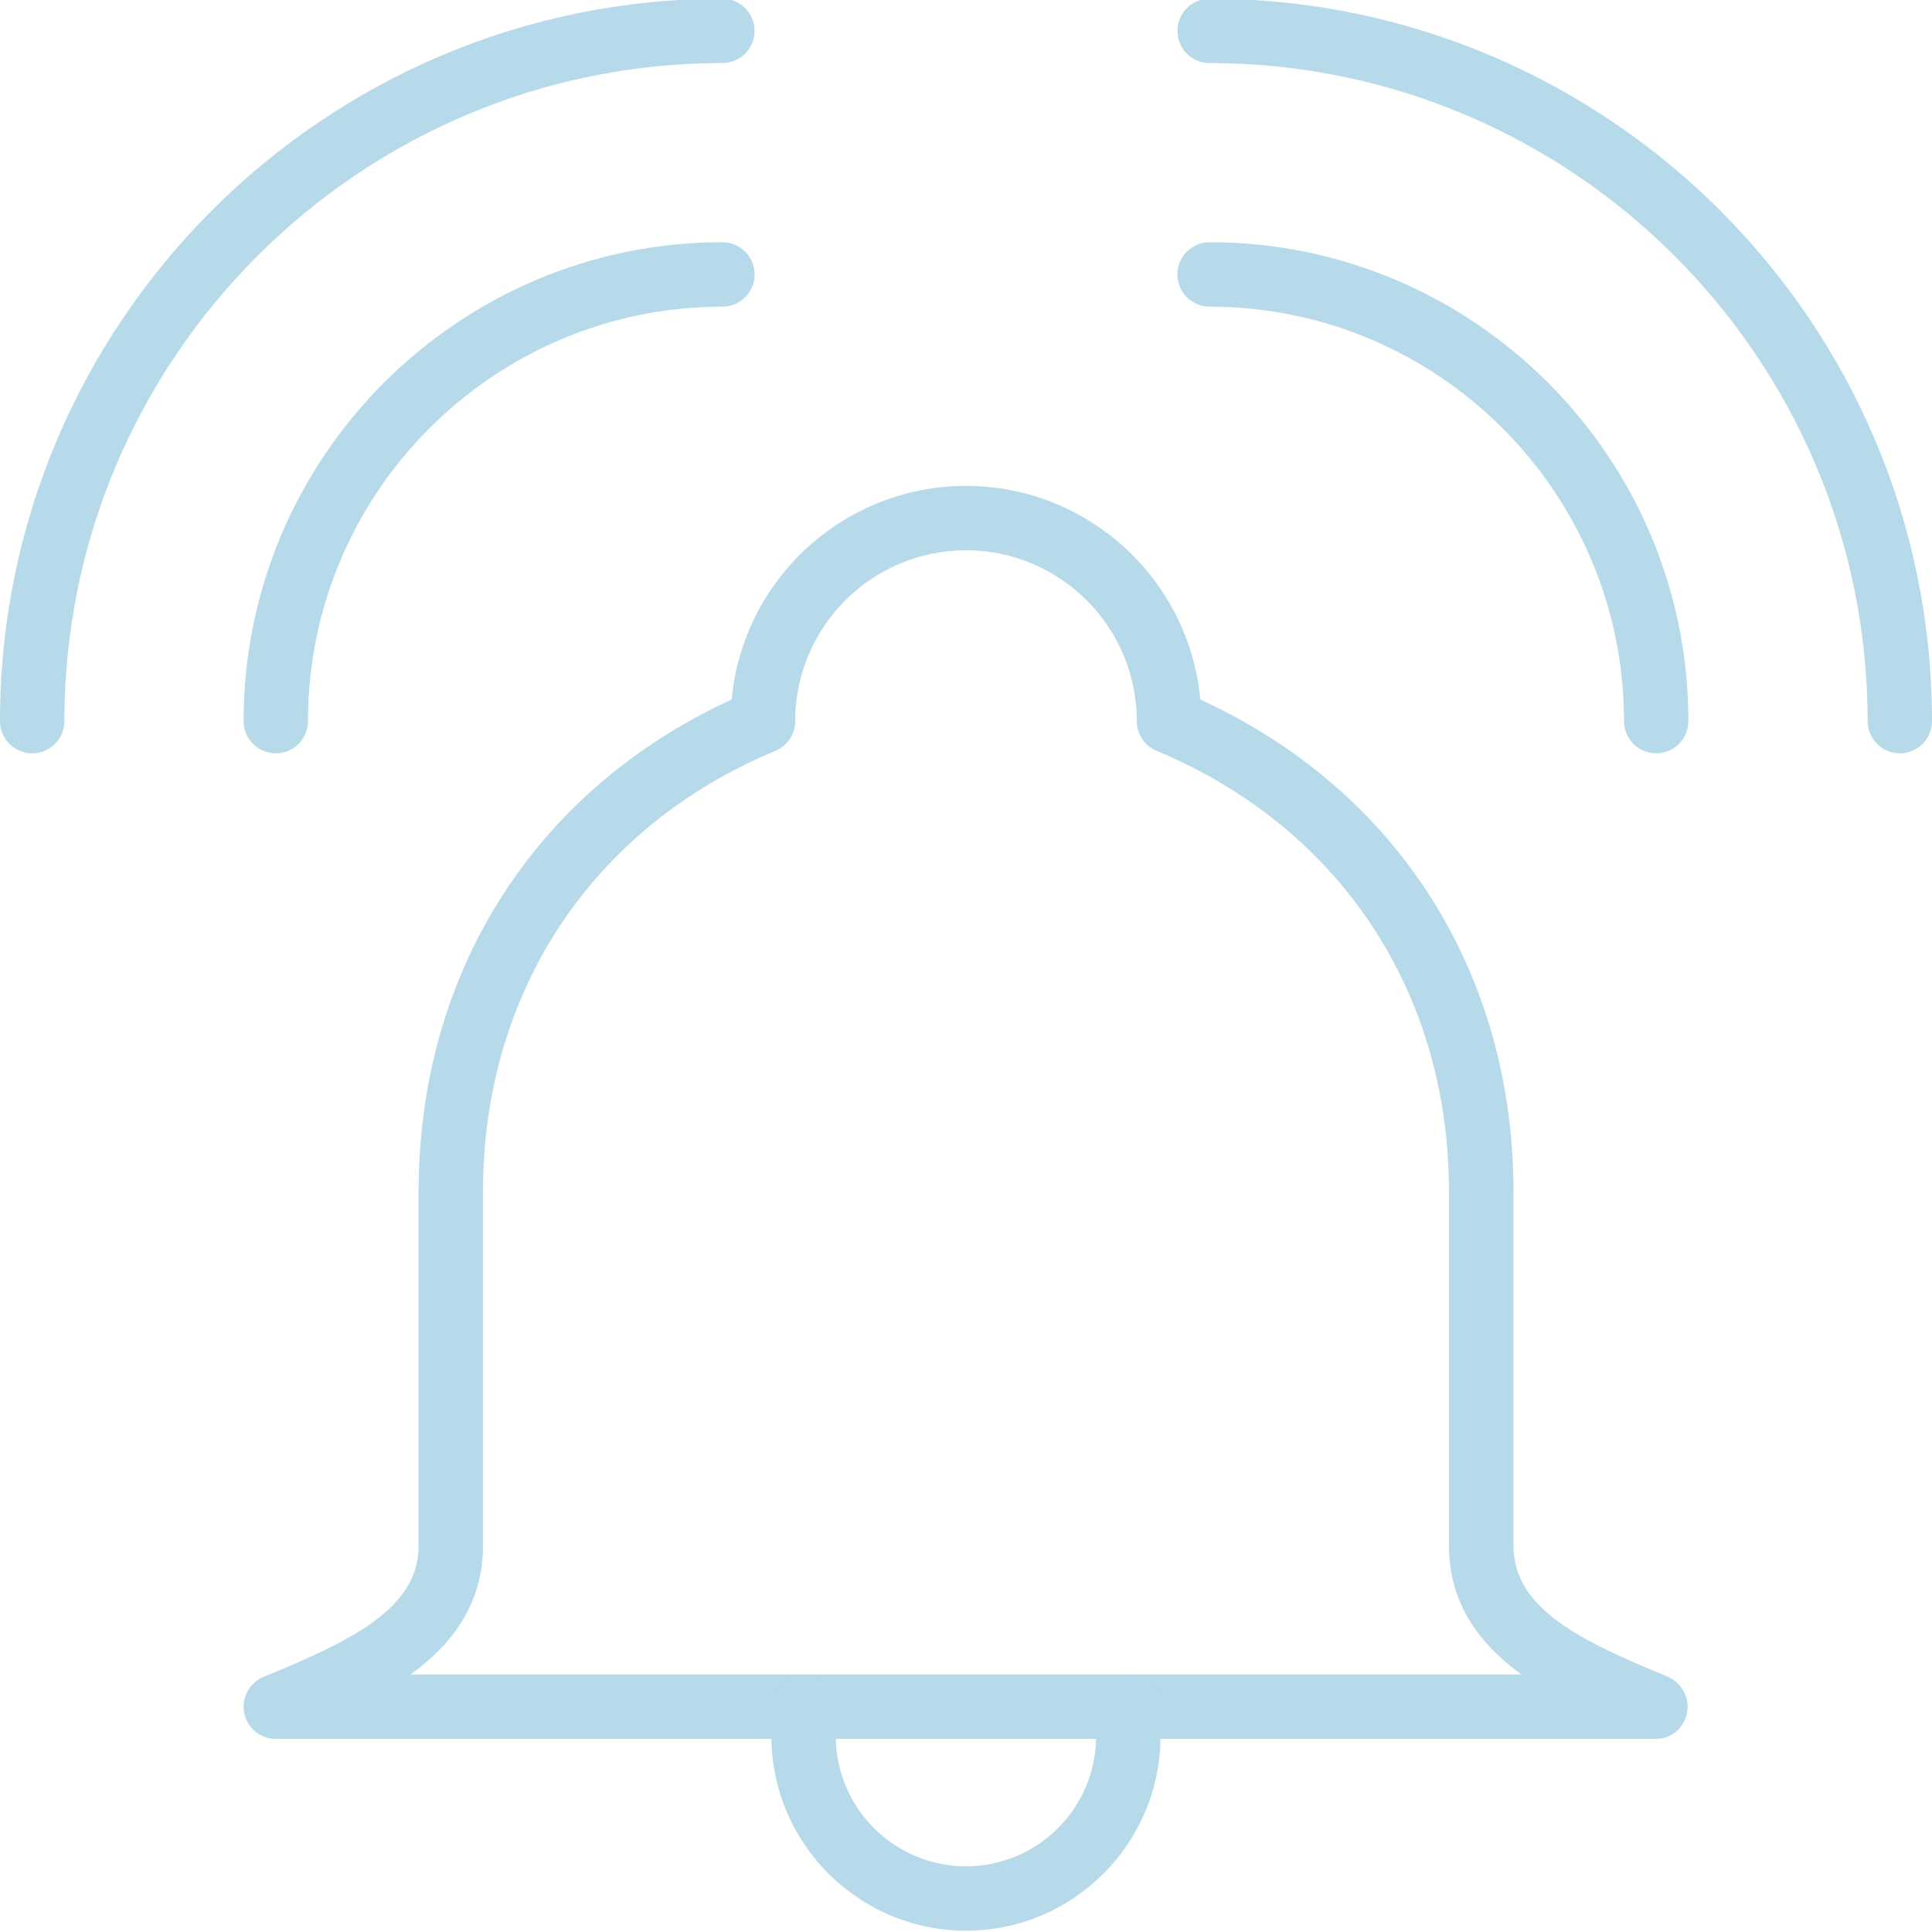 <?xml version="1.0" encoding="UTF-8" standalone="no"?>
<svg width="22px" height="22px" viewBox="0 0 22 22" version="1.1" xmlns="http://www.w3.org/2000/svg" xmlns:xlink="http://www.w3.org/1999/xlink">
    <!-- Generator: Sketch 39.1 (31720) - http://www.bohemiancoding.com/sketch -->
    <title>Group</title>
    <desc>Created with Sketch.</desc>
    <defs></defs>
    <g id="Designs-r2" stroke="none" stroke-width="1" fill="none" fill-rule="evenodd">
        <g id="Account:-Logged-In" transform="translate(-22, -505)" fill="#B6DAEA">
            <g id="Group" transform="translate(22, 504)">
                <path d="M4.675,20.068 L17.325,20.068 C16.854,19.726 16.5,19.266 16.5,18.601 L16.5,14.568 C16.5,12.295 15.255,10.42 13.171,9.55 C13.034,9.493 12.945,9.359 12.945,9.211 C12.945,8.138 12.072,7.266 11,7.266 C9.928,7.266 9.055,8.138 9.055,9.211 C9.055,9.359 8.966,9.493 8.829,9.55 C6.745,10.418 5.5,12.294 5.5,14.568 L5.5,18.601 C5.5,19.266 5.146,19.726 4.675,20.068 M18.86,20.801 L3.14,20.801 C2.965,20.801 2.815,20.678 2.781,20.506 C2.747,20.334 2.84,20.162 3.001,20.095 C4.009,19.682 4.767,19.314 4.767,18.601 L4.767,14.568 C4.767,12.067 6.095,9.99 8.332,8.966 C8.456,7.604 9.606,6.533 11,6.533 C12.394,6.533 13.544,7.604 13.668,8.966 C15.905,9.991 17.234,12.068 17.234,14.568 L17.234,18.601 C17.234,19.314 17.991,19.682 18.982,20.089 C19.144,20.155 19.244,20.33 19.211,20.502 C19.177,20.674 19.035,20.801 18.86,20.801" id="Fill-1559"></path>
                <path d="M11,22.985 C9.778,22.985 8.784,21.991 8.784,20.768 L8.784,20.434 C8.784,20.232 8.948,20.068 9.151,20.068 C9.353,20.068 9.517,20.232 9.517,20.434 L9.517,20.768 C9.517,21.587 10.182,22.252 11,22.252 C11.818,22.252 12.482,21.587 12.482,20.768 L12.482,20.434 C12.482,20.232 12.646,20.068 12.849,20.068 C13.052,20.068 13.215,20.232 13.215,20.434 L13.215,20.768 C13.215,21.991 12.222,22.985 11,22.985" id="Fill-1560"></path>
                <path d="M3.141,9.578 C2.938,9.578 2.774,9.414 2.774,9.211 C2.774,6.205 5.22,3.758 8.226,3.758 C8.429,3.758 8.593,3.923 8.593,4.125 C8.593,4.328 8.429,4.492 8.226,4.492 C5.624,4.492 3.507,6.609 3.507,9.211 C3.507,9.414 3.343,9.578 3.141,9.578" id="Fill-1561"></path>
                <path d="M0.367,9.578 C0.164,9.578 0,9.414 0,9.211 C0,4.675 3.69,0.985 8.226,0.985 C8.429,0.985 8.592,1.149 8.592,1.351 C8.592,1.555 8.429,1.718 8.226,1.718 C4.095,1.718 0.733,5.08 0.733,9.211 C0.733,9.414 0.569,9.578 0.367,9.578" id="Fill-1562"></path>
                <path d="M18.859,9.578 C18.657,9.578 18.493,9.414 18.493,9.211 C18.493,6.609 16.376,4.492 13.774,4.492 C13.571,4.492 13.407,4.328 13.407,4.125 C13.407,3.923 13.571,3.758 13.774,3.758 C16.78,3.758 19.226,6.205 19.226,9.211 C19.226,9.414 19.062,9.578 18.859,9.578" id="Fill-1563"></path>
                <path d="M21.633,9.578 C21.431,9.578 21.267,9.414 21.267,9.211 C21.267,5.08 17.906,1.718 13.774,1.718 C13.571,1.718 13.408,1.555 13.408,1.351 C13.408,1.149 13.571,0.985 13.774,0.985 C18.31,0.985 22,4.675 22,9.211 C22,9.414 21.836,9.578 21.633,9.578" id="Fill-1564"></path>
            </g>
        </g>
    </g>
</svg>
